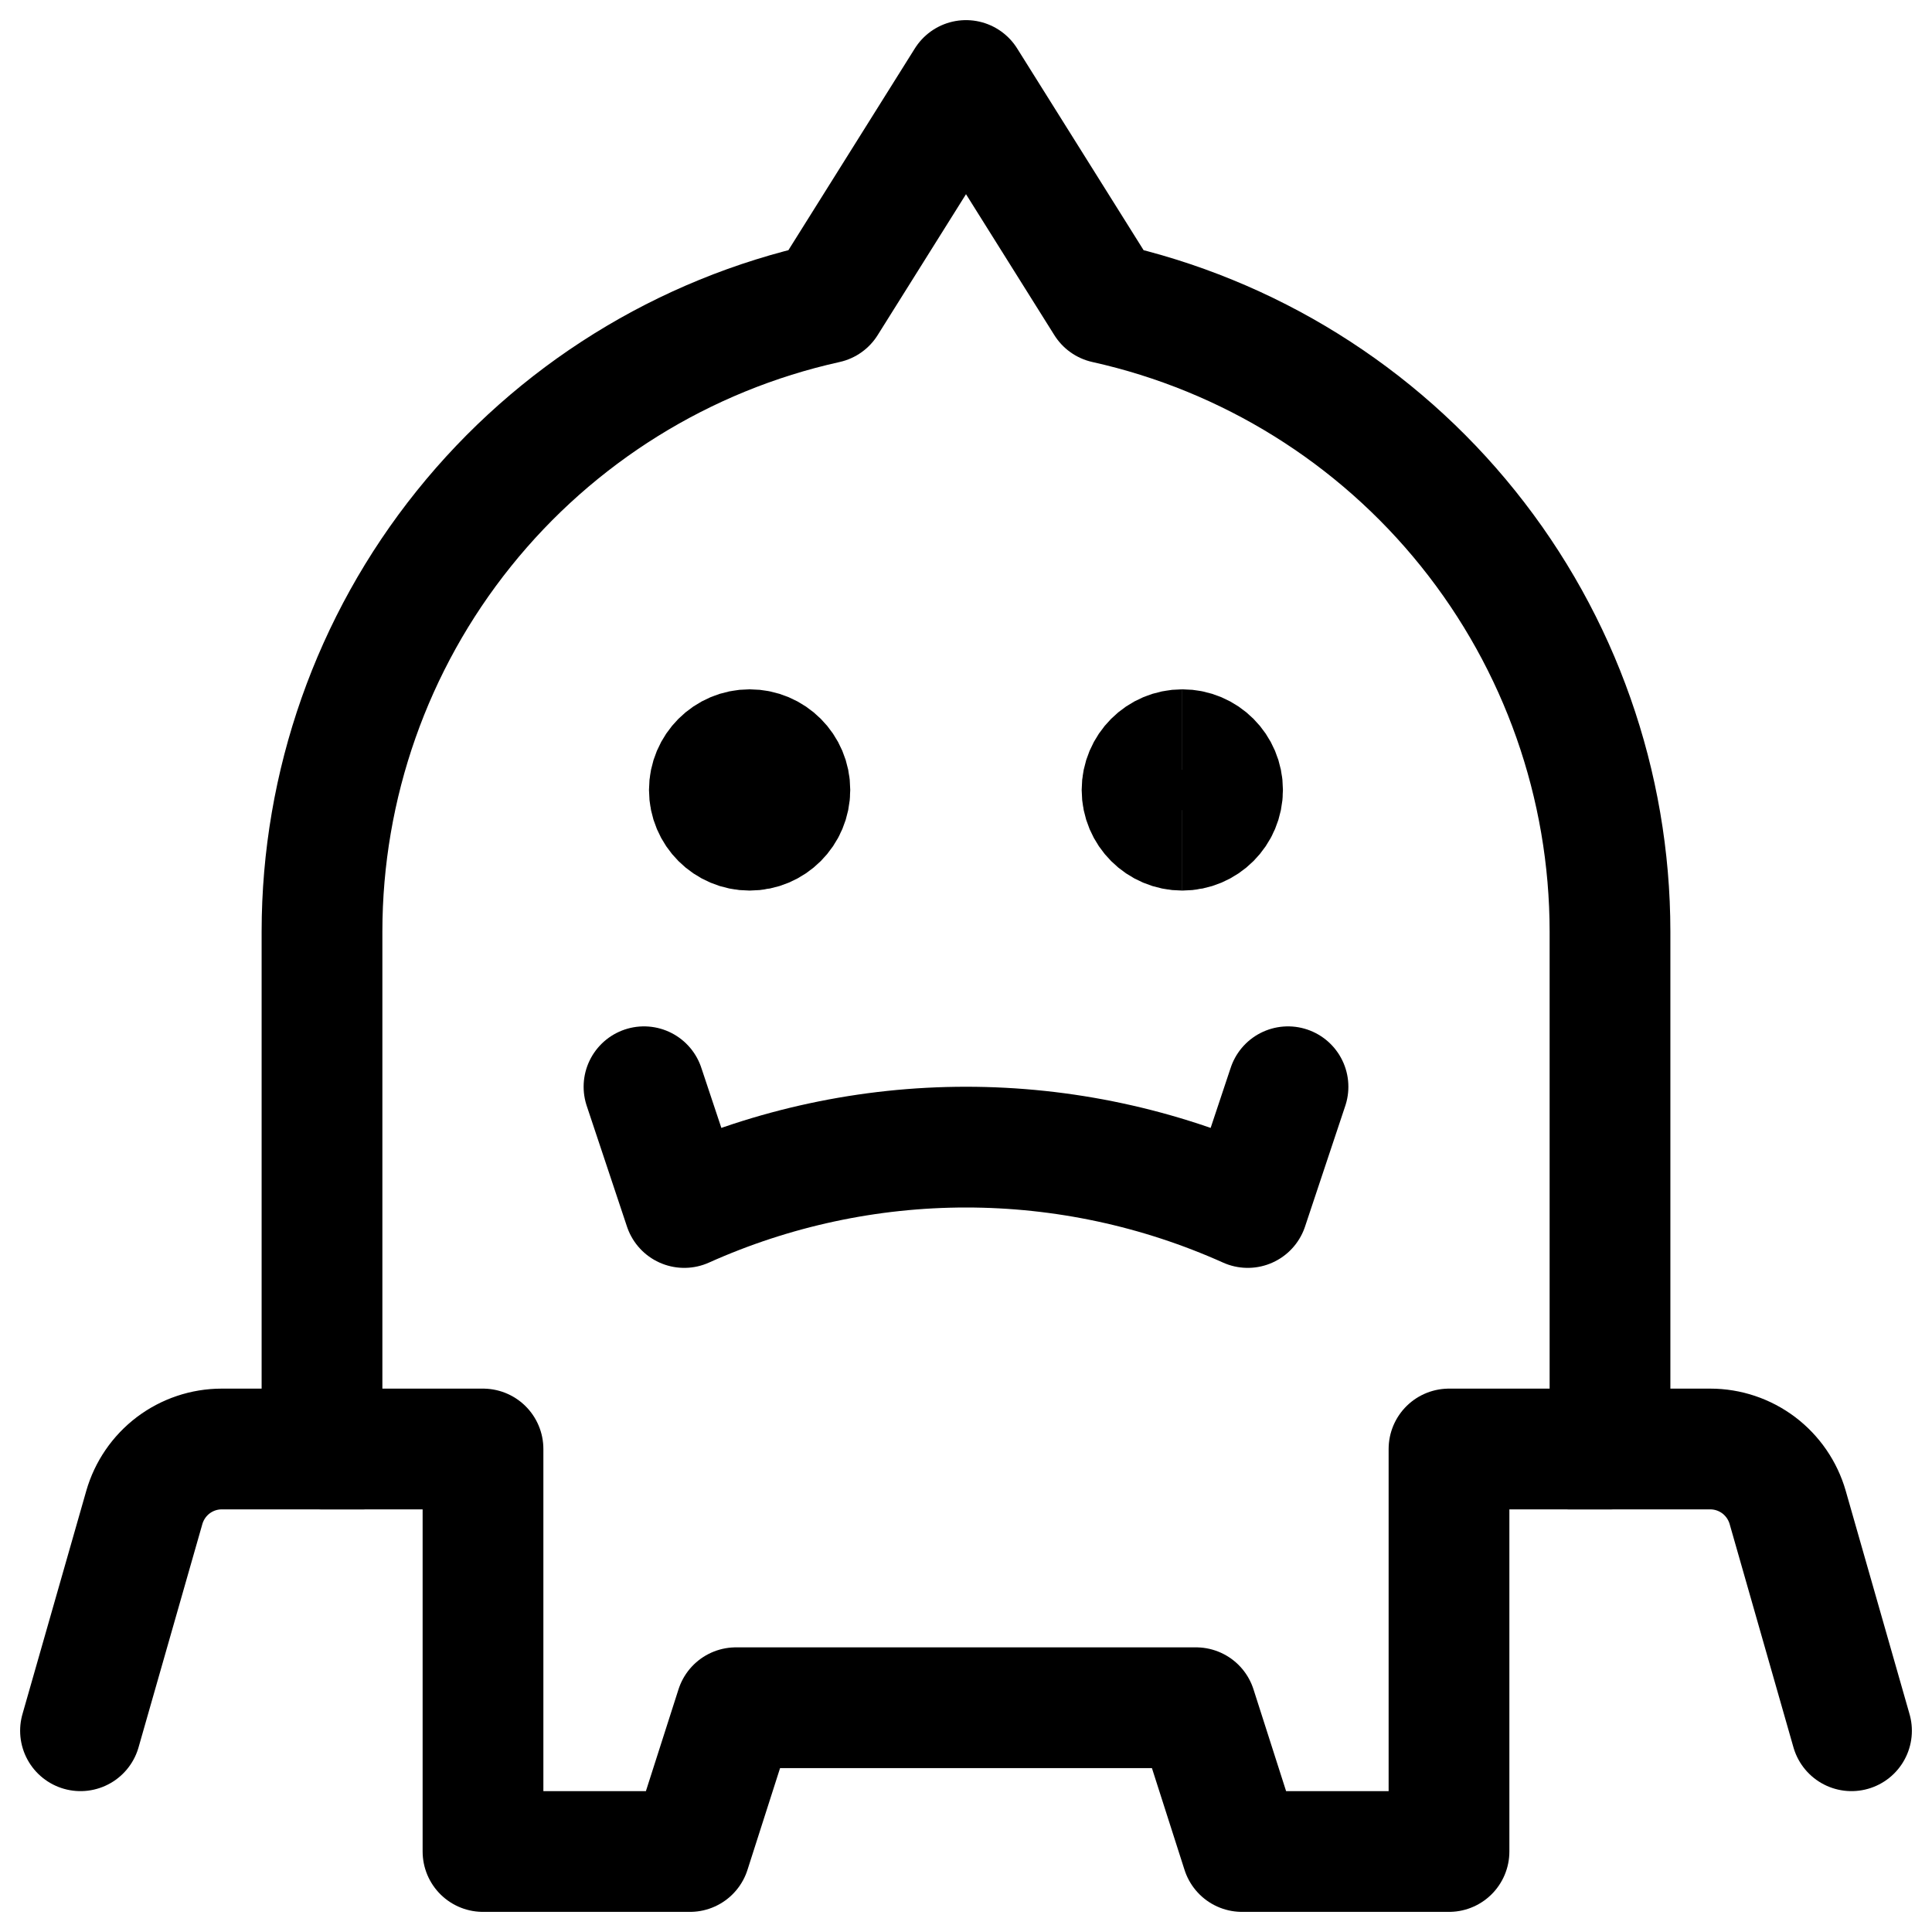 <svg xmlns="http://www.w3.org/2000/svg" fill="none" viewBox="0 0 24 24" id="Kawaii-Manga-Full-Metal-Alchemist-Alphonse-Elric-Empty-Awrmor--Streamline-Ultimate" height="24" width="24"><desc></desc><path stroke="#000000" stroke-linecap="round" stroke-linejoin="round" d="m16 13.5 -0.5 1.5c-1.101 -0.494 -2.293 -0.75 -3.5 -0.75 -1.206 0 -2.399 0.256 -3.5 0.75L8 13.5" stroke-width="1.5"></path><path stroke="#000000" d="M9.312 10.313c-0.276 0 -0.5 -0.224 -0.5 -0.5 0 -0.276 0.224 -0.5 0.5 -0.5" stroke-width="1.5"></path><path stroke="#000000" d="M9.312 10.313c0.276 0 0.5 -0.224 0.5 -0.5 0 -0.276 -0.224 -0.5 -0.5 -0.5" stroke-width="1.5"></path><path stroke="#000000" d="M14.687 10.313c-0.276 0 -0.5 -0.224 -0.5 -0.5 0 -0.276 0.224 -0.5 0.5 -0.5" stroke-width="1.5"></path><path stroke="#000000" d="M14.687 10.313c0.276 0 0.5 -0.224 0.5 -0.5 0 -0.276 -0.224 -0.5 -0.5 -0.5" stroke-width="1.5"></path><path stroke="#000000" stroke-linecap="round" stroke-linejoin="round" d="M18 18h2v-6.429c-0.001 -1.82 -0.622 -3.585 -1.762 -5.004 -1.139 -1.419 -2.729 -2.407 -4.505 -2.802L12 1l-1.733 2.765c-1.777 0.394 -3.366 1.383 -4.505 2.802C4.622 7.986 4.001 9.751 4 11.571V18h2v5h2.571l0.572 -1.786h5.714L15.429 23H18v-5Z" stroke-width="1.5"></path><path stroke="#000000" stroke-linecap="round" stroke-linejoin="round" d="M4.5 18H2.754c-0.217 0 -0.428 0.071 -0.602 0.202 -0.173 0.131 -0.299 0.315 -0.359 0.523L1 21.5" stroke-width="1.5"></path><path stroke="#000000" stroke-linecap="round" stroke-linejoin="round" d="M19.5 18h1.746c0.217 0 0.428 0.071 0.602 0.202 0.173 0.131 0.299 0.315 0.359 0.523L23 21.5" stroke-width="1.5"></path></svg>